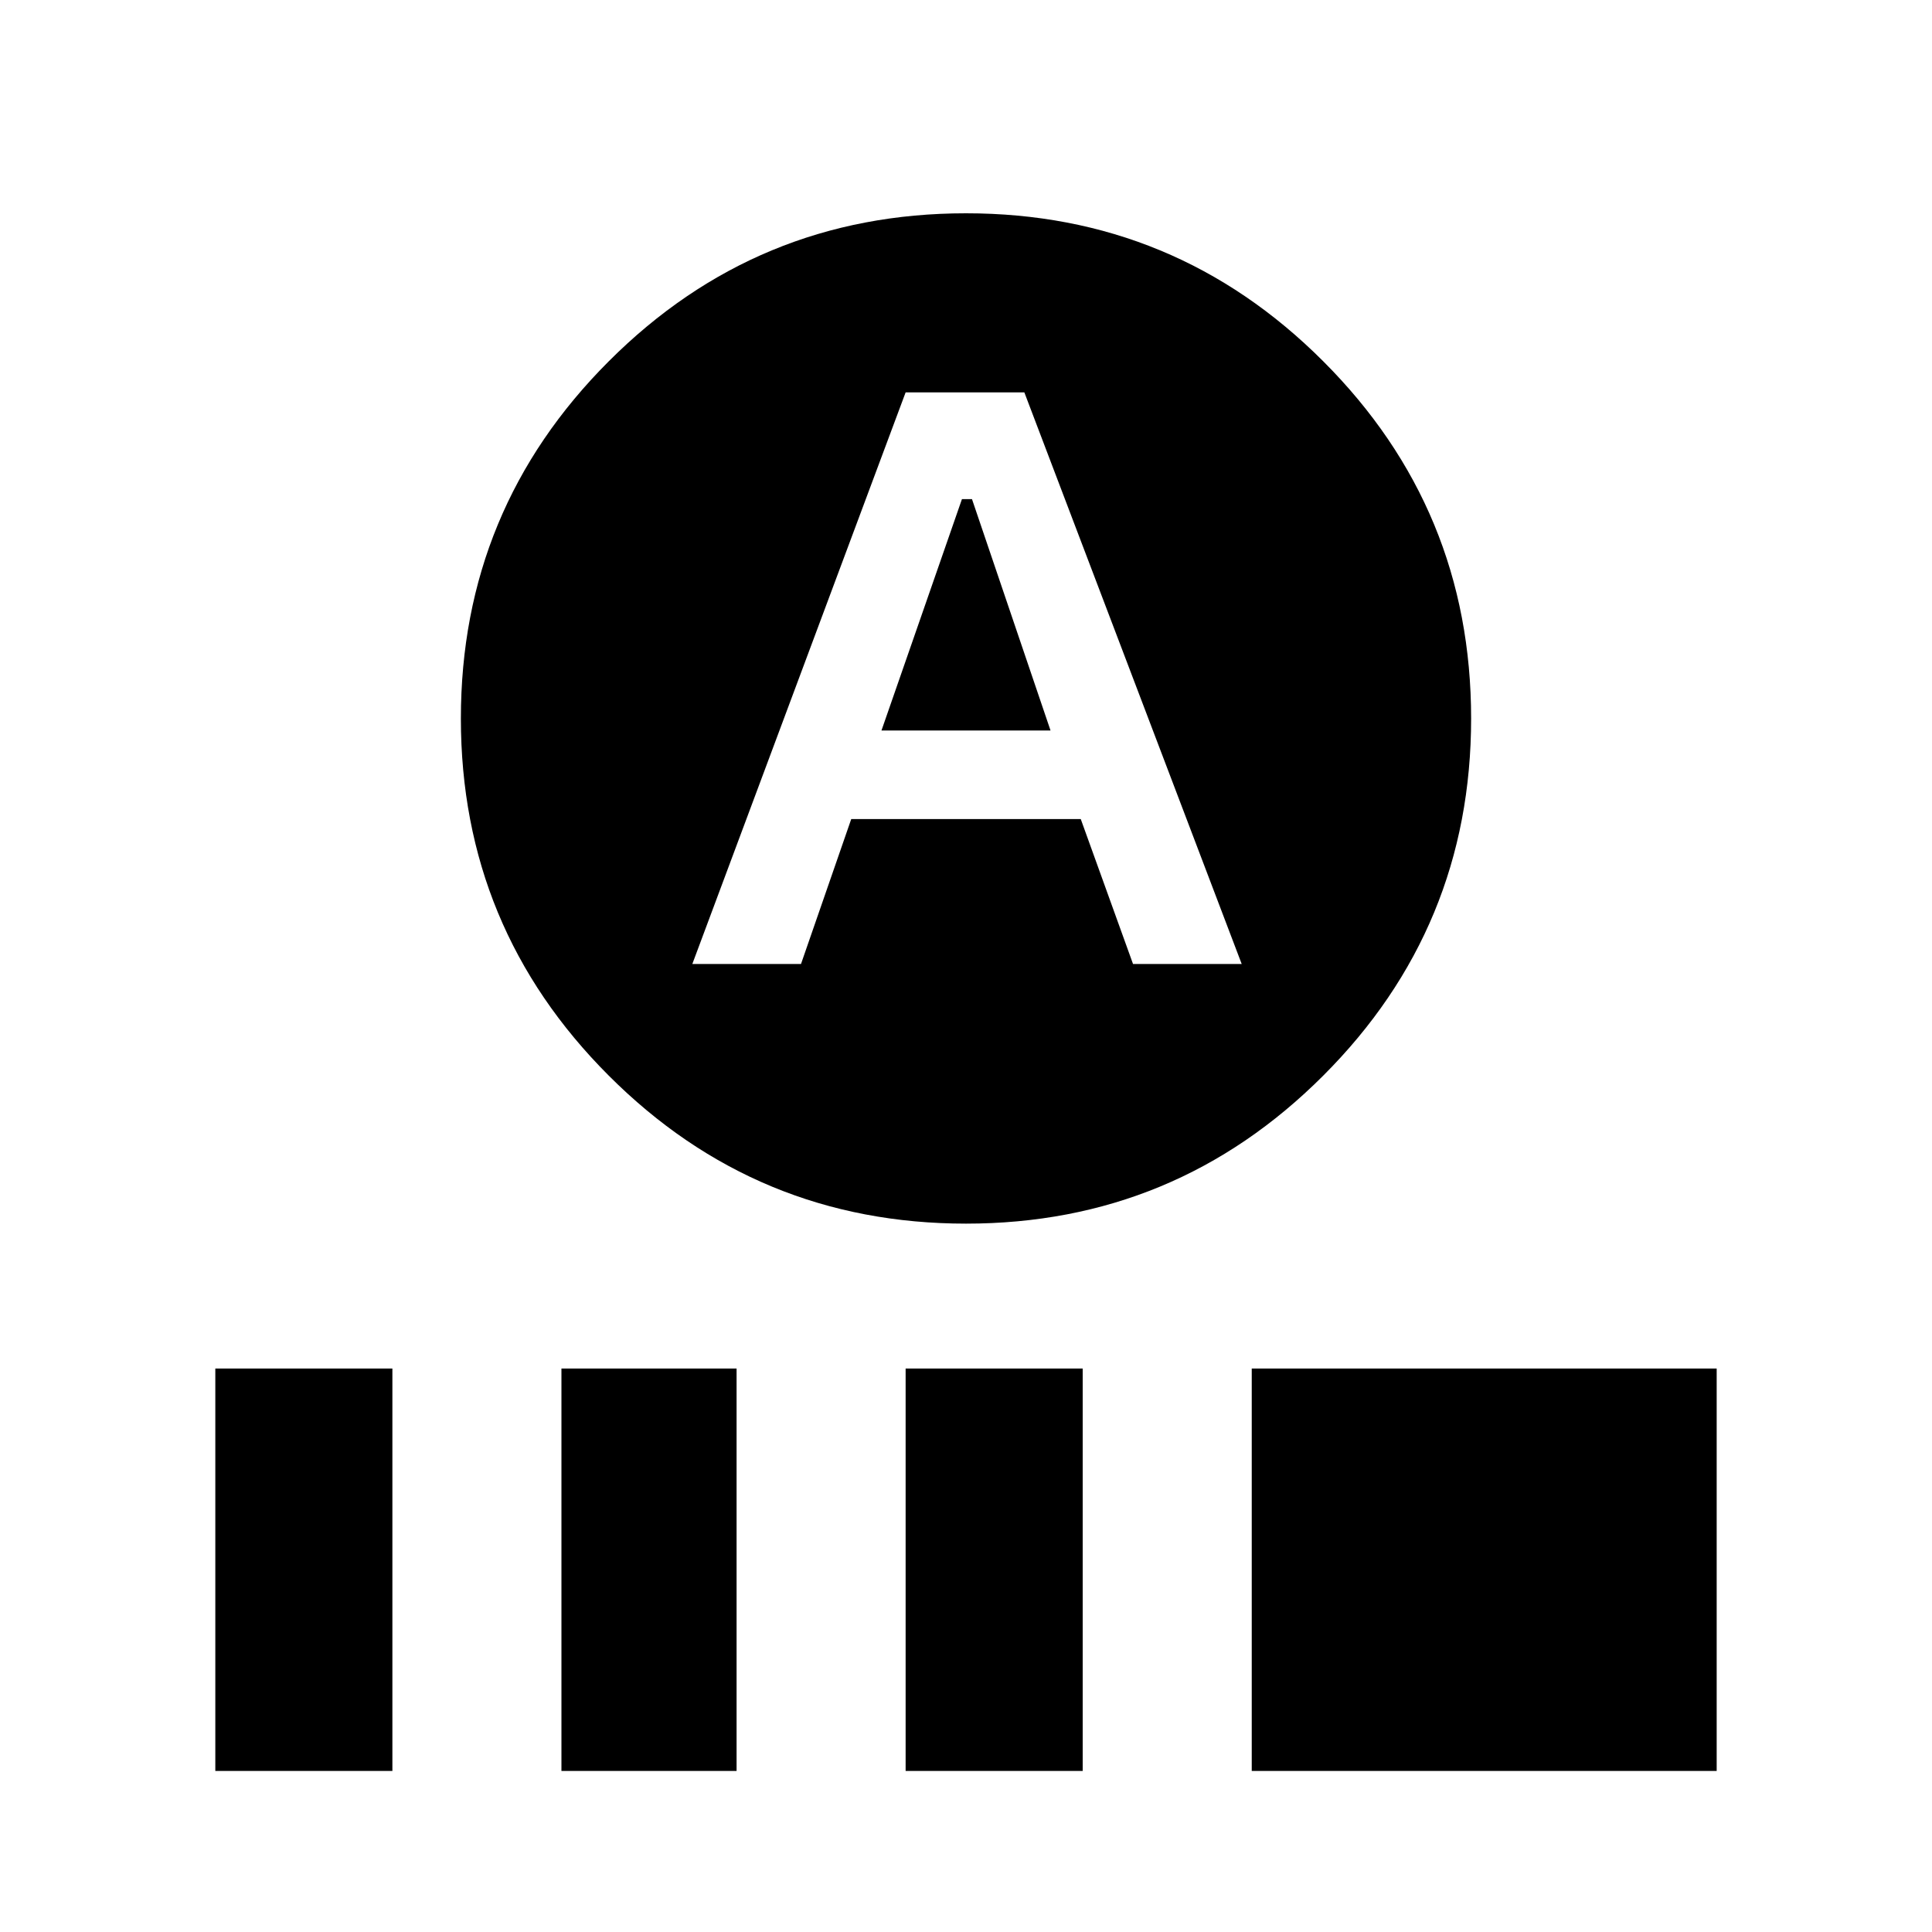 <svg xmlns="http://www.w3.org/2000/svg" viewBox="0 0 20 20"><path d="m9.125 7.562.833-2.395h.104l.813 2.395ZM10 12.667q-2.167 0-3.698-1.532-1.531-1.531-1.531-3.697 0-2.167 1.531-3.698Q7.833 2.208 10 2.208t3.698 1.532q1.531 1.531 1.531 3.698 0 2.166-1.531 3.697-1.531 1.532-3.698 1.532ZM7.167 9.979h1.125l.52-1.5h2.376l.541 1.5h1.125l-2.25-5.917H9.375Zm-4.938 8.354v-4.166h1.833v4.166Zm3.583 0v-4.166h1.813v4.166Zm3.563 0v-4.166h1.833v4.166Zm3.583 0v-4.166h4.813v4.166Z"/></svg>